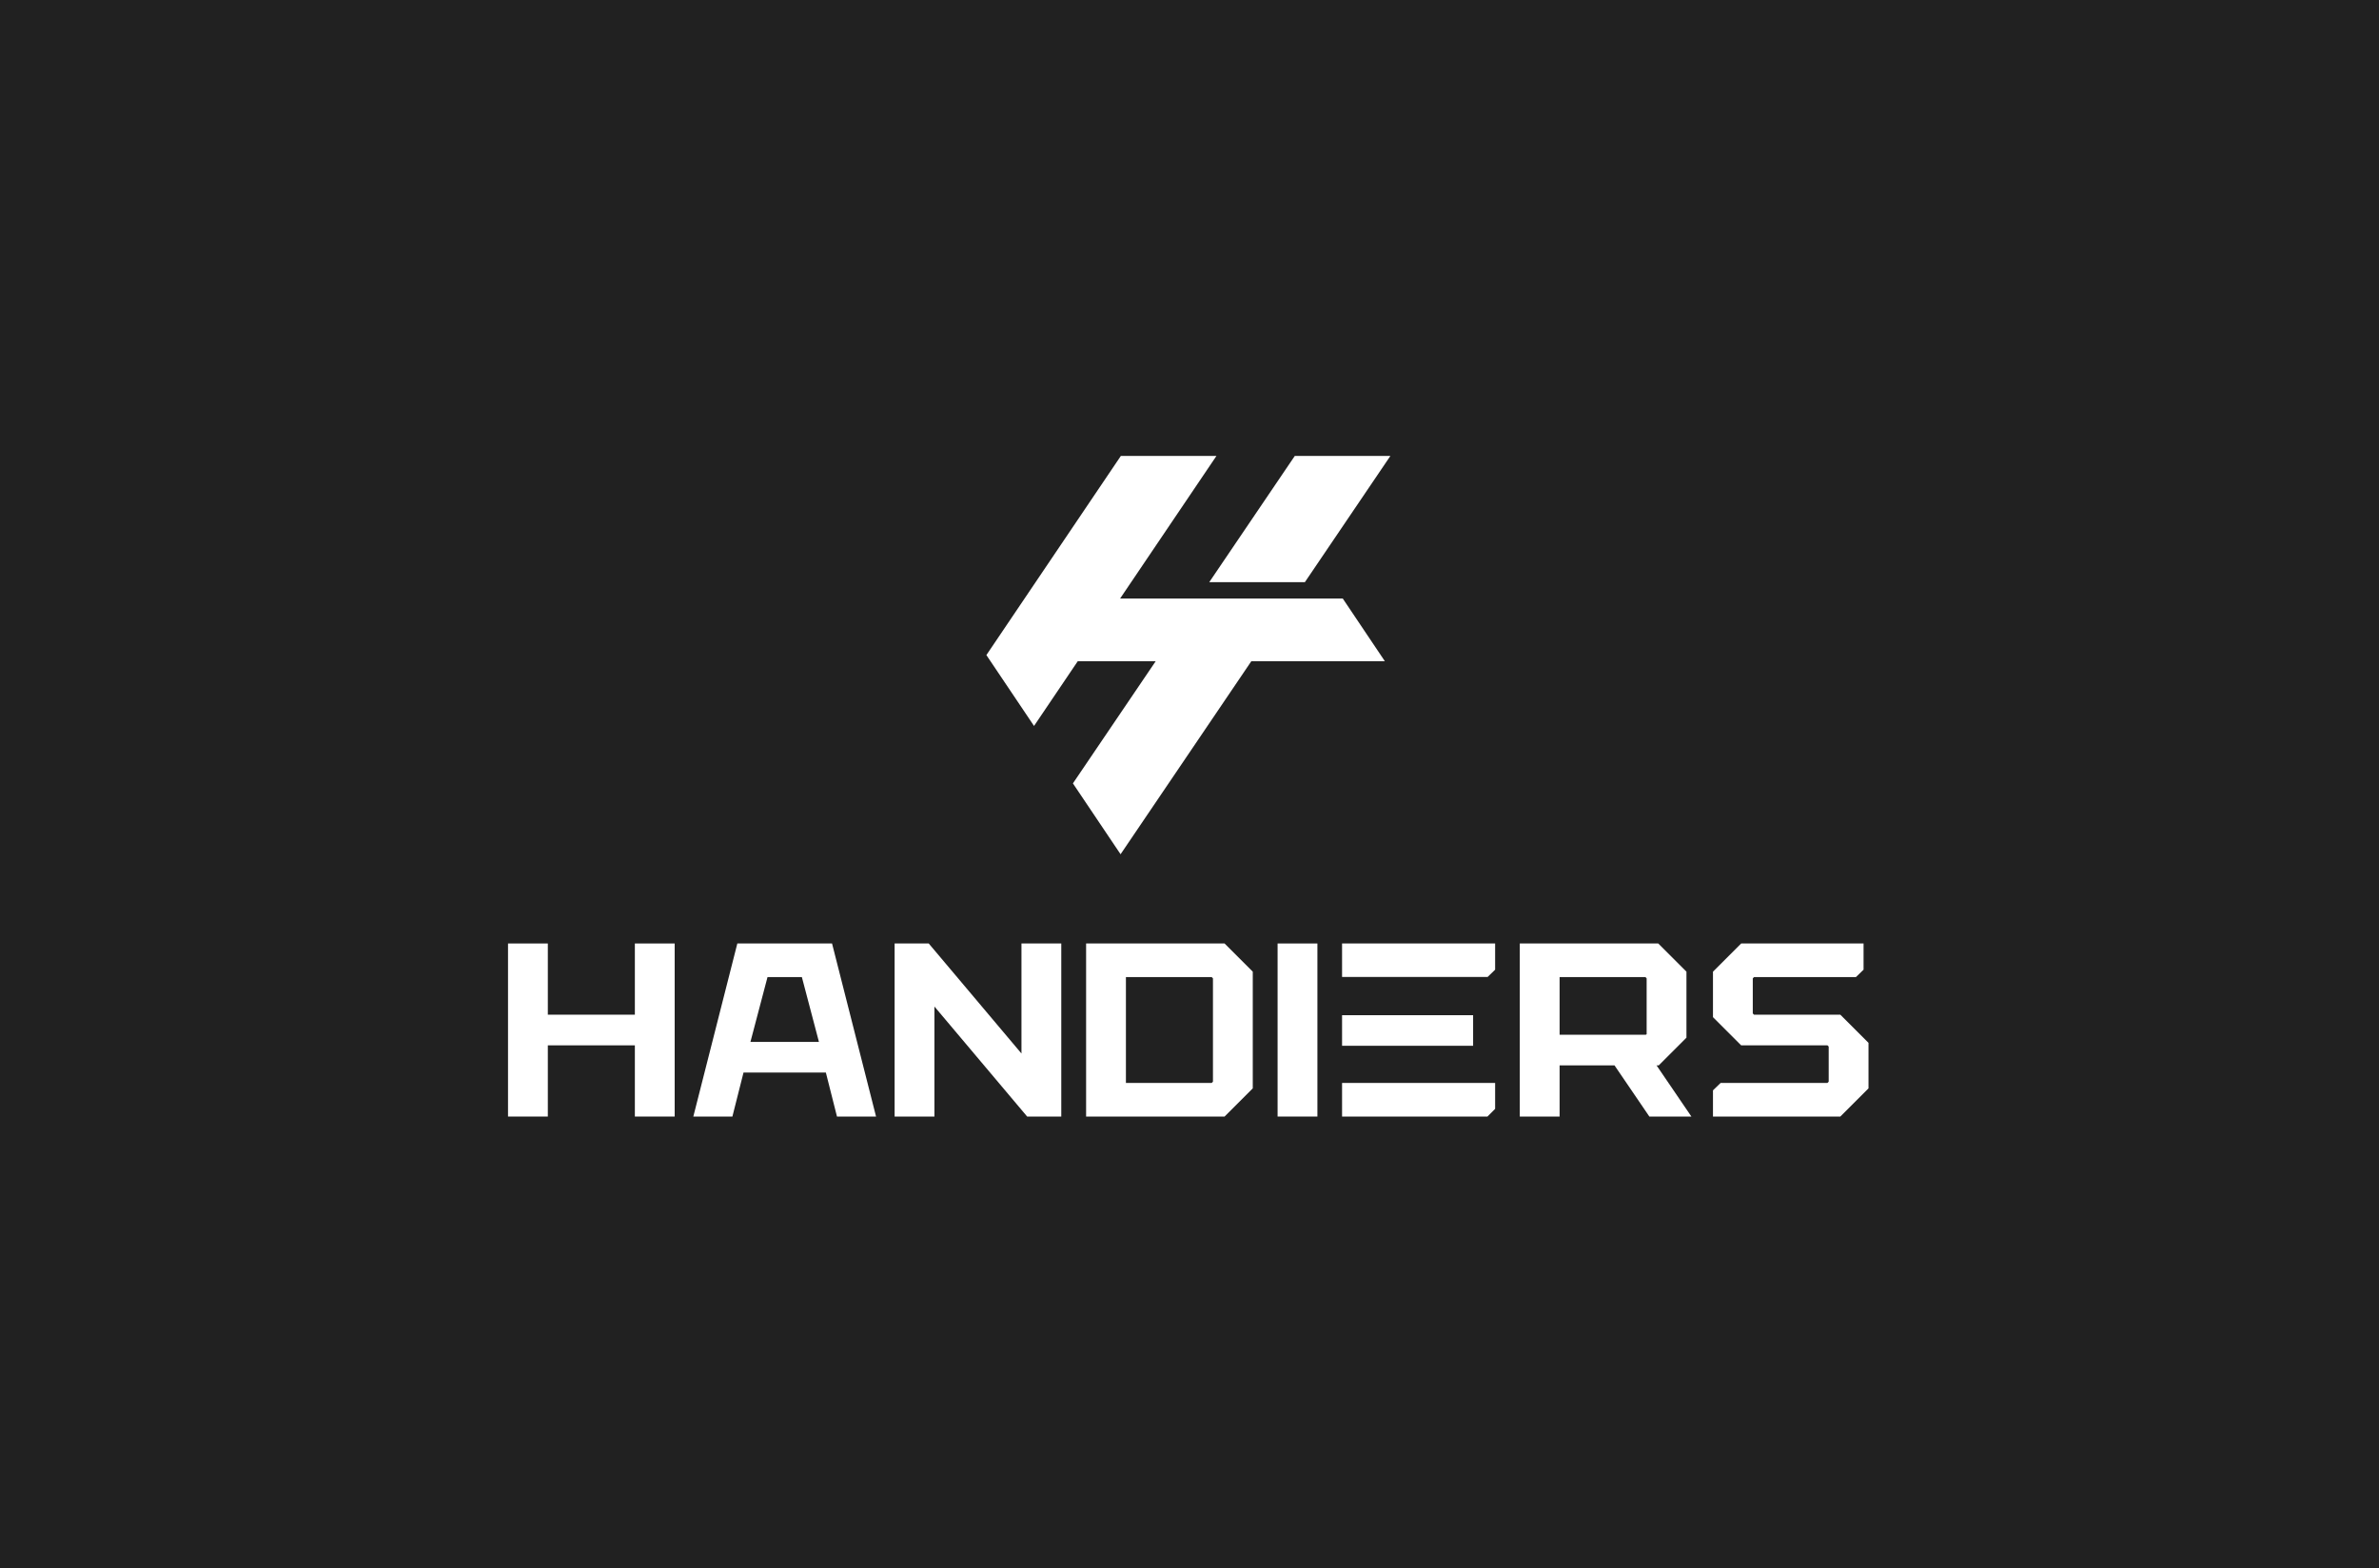<svg width="960" height="633" viewBox="0 0 960 633" fill="none" xmlns="http://www.w3.org/2000/svg">
<rect width="960" height="633" fill="#212121"/>
<path fill-rule="evenodd" clip-rule="evenodd" d="M490.879 184H452.303L398.037 264.384L417.266 292.984L434.914 266.856H466.363L432.956 316.169L452.185 344.769L504.954 266.856H558.829L541.841 241.552H452.006L490.879 184ZM561.07 184H522.494L487.971 234.961H526.555L561.07 184Z" fill="white"/>
<path d="M691.238 440.052L694.331 437.059H737.437L737.936 436.56V422.391L737.437 421.892H702.613L691.238 410.517V392.157L702.613 380.782H752.005V391.359L748.912 394.352H707.802L707.303 394.851V409.02L707.802 409.519H742.626L754.001 420.894V439.254L742.626 450.629H691.238V440.052Z" fill="white"/>
<path d="M682.531 450.629H665.568L651.499 429.974H629.348V450.629H613.283V380.782H669.161L680.536 392.157V418.799L669.36 429.974H668.462L682.531 450.629ZM629.348 394.352V417.601H664.172L664.471 417.402V394.851L663.972 394.352H629.348Z" fill="white"/>
<path d="M515.549 380.782H531.614V450.629H515.549V380.782Z" fill="white"/>
<path d="M438.277 380.782H494.155L505.53 392.157V439.254L494.155 450.629H438.277V380.782ZM488.966 437.059L489.465 436.56V394.851L488.966 394.352H454.342V437.059H488.966Z" fill="white"/>
<path d="M361.006 450.629V380.782H374.776L412.194 425.185V380.782H428.258V450.629H414.489L377.071 406.226V450.629H361.006Z" fill="white"/>
<path d="M297.538 380.782H335.755L353.516 450.629H337.75L333.26 432.868H300.033L295.543 450.629H279.777L297.538 380.782ZM330.466 420.495L323.581 394.352H309.712L302.827 420.495H330.466Z" fill="white"/>
<path d="M205 380.782H221.065V409.519H256.188V380.782H272.252V450.629H256.188V421.892H221.065V450.629H205V380.782Z" fill="white"/>
<path fill-rule="evenodd" clip-rule="evenodd" d="M541.566 380.782H603.331V391.359L600.299 394.293H541.566V380.782ZM541.566 409.734H594.45V422.074H541.566V409.734ZM541.566 437.062V450.629H600.238L603.331 447.536V437.062H541.566Z" fill="white"/>
</svg>

